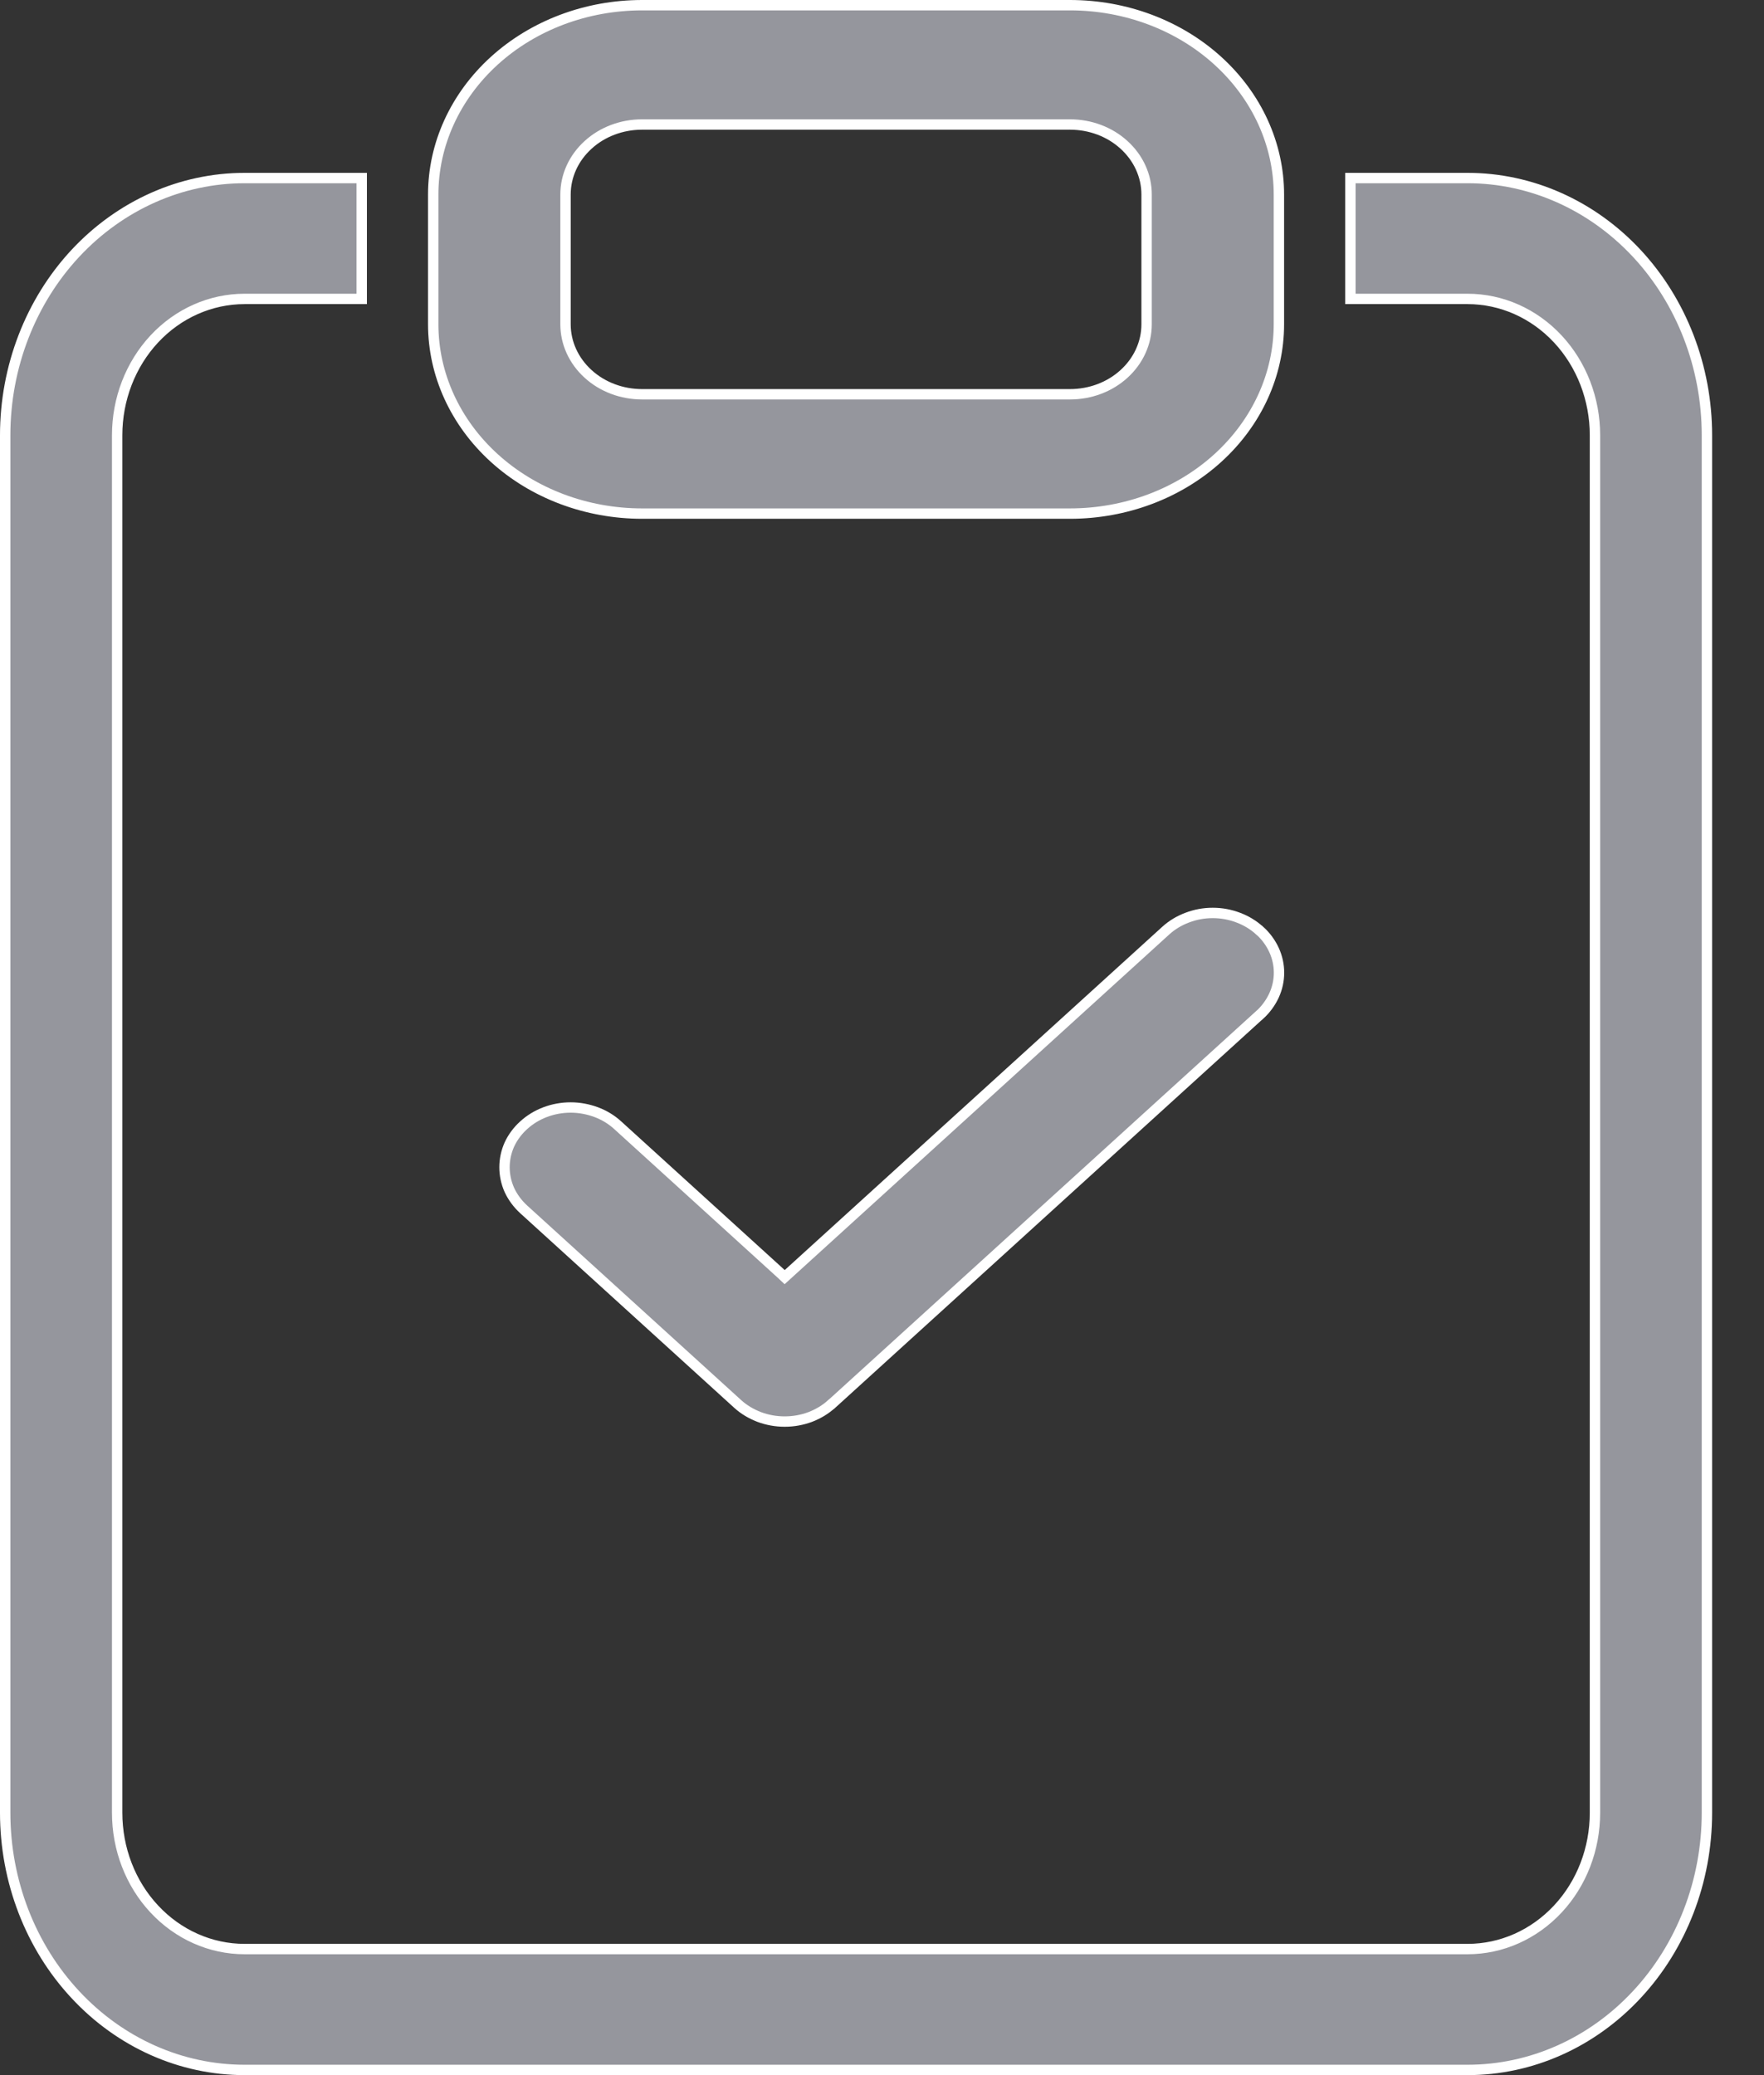 <svg width="17" height="20" viewBox="0 0 17 20" fill="none" xmlns="http://www.w3.org/2000/svg">
<rect x="0" y="0" width="17" height="20" fill="#333333" stroke="none"/>
<path d="M12.14 8.97L12.141 8.97C12.2 9.023 12.246 9.087 12.278 9.156C12.31 9.226 12.326 9.3 12.326 9.375C12.326 9.45 12.31 9.524 12.278 9.594C12.246 9.663 12.2 9.727 12.141 9.781L12.14 9.781L8.016 13.531L8.015 13.531C7.956 13.585 7.886 13.627 7.808 13.657C7.73 13.686 7.647 13.701 7.562 13.701C7.478 13.701 7.394 13.686 7.317 13.657C7.239 13.627 7.168 13.585 7.109 13.531L7.109 13.531L5.047 11.656C4.988 11.602 4.941 11.538 4.909 11.469C4.878 11.399 4.862 11.325 4.862 11.25C4.862 11.175 4.878 11.101 4.909 11.031C4.941 10.962 4.988 10.898 5.047 10.845C5.166 10.736 5.329 10.674 5.5 10.674C5.584 10.674 5.668 10.69 5.746 10.719C5.824 10.748 5.894 10.791 5.953 10.845L7.529 12.278L7.562 12.309L7.596 12.278L11.234 8.97L11.234 8.97C11.293 8.916 11.364 8.873 11.442 8.844C11.519 8.814 11.603 8.799 11.687 8.799C11.772 8.799 11.855 8.814 11.933 8.844C12.011 8.873 12.081 8.916 12.14 8.97Z" fill="#95969D" stroke="white" stroke-width="0.1"/>
<path d="M2.357 1.716H3.486V2.881H2.357C2.03 2.881 1.717 3.02 1.487 3.267C1.257 3.514 1.129 3.848 1.129 4.195V17.471C1.129 17.819 1.257 18.153 1.487 18.399C1.717 18.646 2.03 18.785 2.357 18.785H14.143C14.47 18.785 14.783 18.646 15.013 18.399C15.243 18.153 15.371 17.819 15.371 17.471V4.195C15.371 3.848 15.243 3.514 15.013 3.267C14.783 3.02 14.47 2.881 14.143 2.881H13.014V1.716H14.143C14.754 1.716 15.34 1.977 15.773 2.441C16.206 2.906 16.45 3.537 16.45 4.195V17.471C16.45 18.13 16.206 18.761 15.773 19.225C15.34 19.69 14.754 19.95 14.143 19.95H2.357C1.746 19.95 1.16 19.69 0.727 19.225C0.294 18.761 0.05 18.13 0.05 17.471V4.195C0.05 3.537 0.294 2.906 0.727 2.441C1.16 1.977 1.746 1.716 2.357 1.716Z" fill="#95969D" stroke="white" stroke-width="0.1"/>
<path d="M10.832 1.396C10.694 1.27 10.507 1.2 10.312 1.2H6.188C5.993 1.2 5.806 1.27 5.668 1.396C5.529 1.522 5.45 1.694 5.45 1.875V3.125C5.45 3.306 5.529 3.478 5.668 3.604C5.806 3.73 5.993 3.8 6.188 3.8H10.312C10.507 3.8 10.694 3.73 10.832 3.604C10.971 3.478 11.05 3.306 11.05 3.125V1.875C11.05 1.694 10.971 1.522 10.832 1.396ZM4.763 0.586C5.14 0.243 5.652 0.05 6.188 0.05H10.312C10.848 0.05 11.36 0.243 11.737 0.586C12.114 0.929 12.325 1.393 12.325 1.875V3.125C12.325 3.607 12.114 4.071 11.737 4.414C11.36 4.757 10.848 4.95 10.312 4.95H6.188C5.652 4.95 5.14 4.757 4.763 4.414C4.386 4.071 4.175 3.607 4.175 3.125V1.875C4.175 1.393 4.386 0.929 4.763 0.586Z" fill="#95969D" stroke="white" stroke-width="0.1"/>
</svg>
